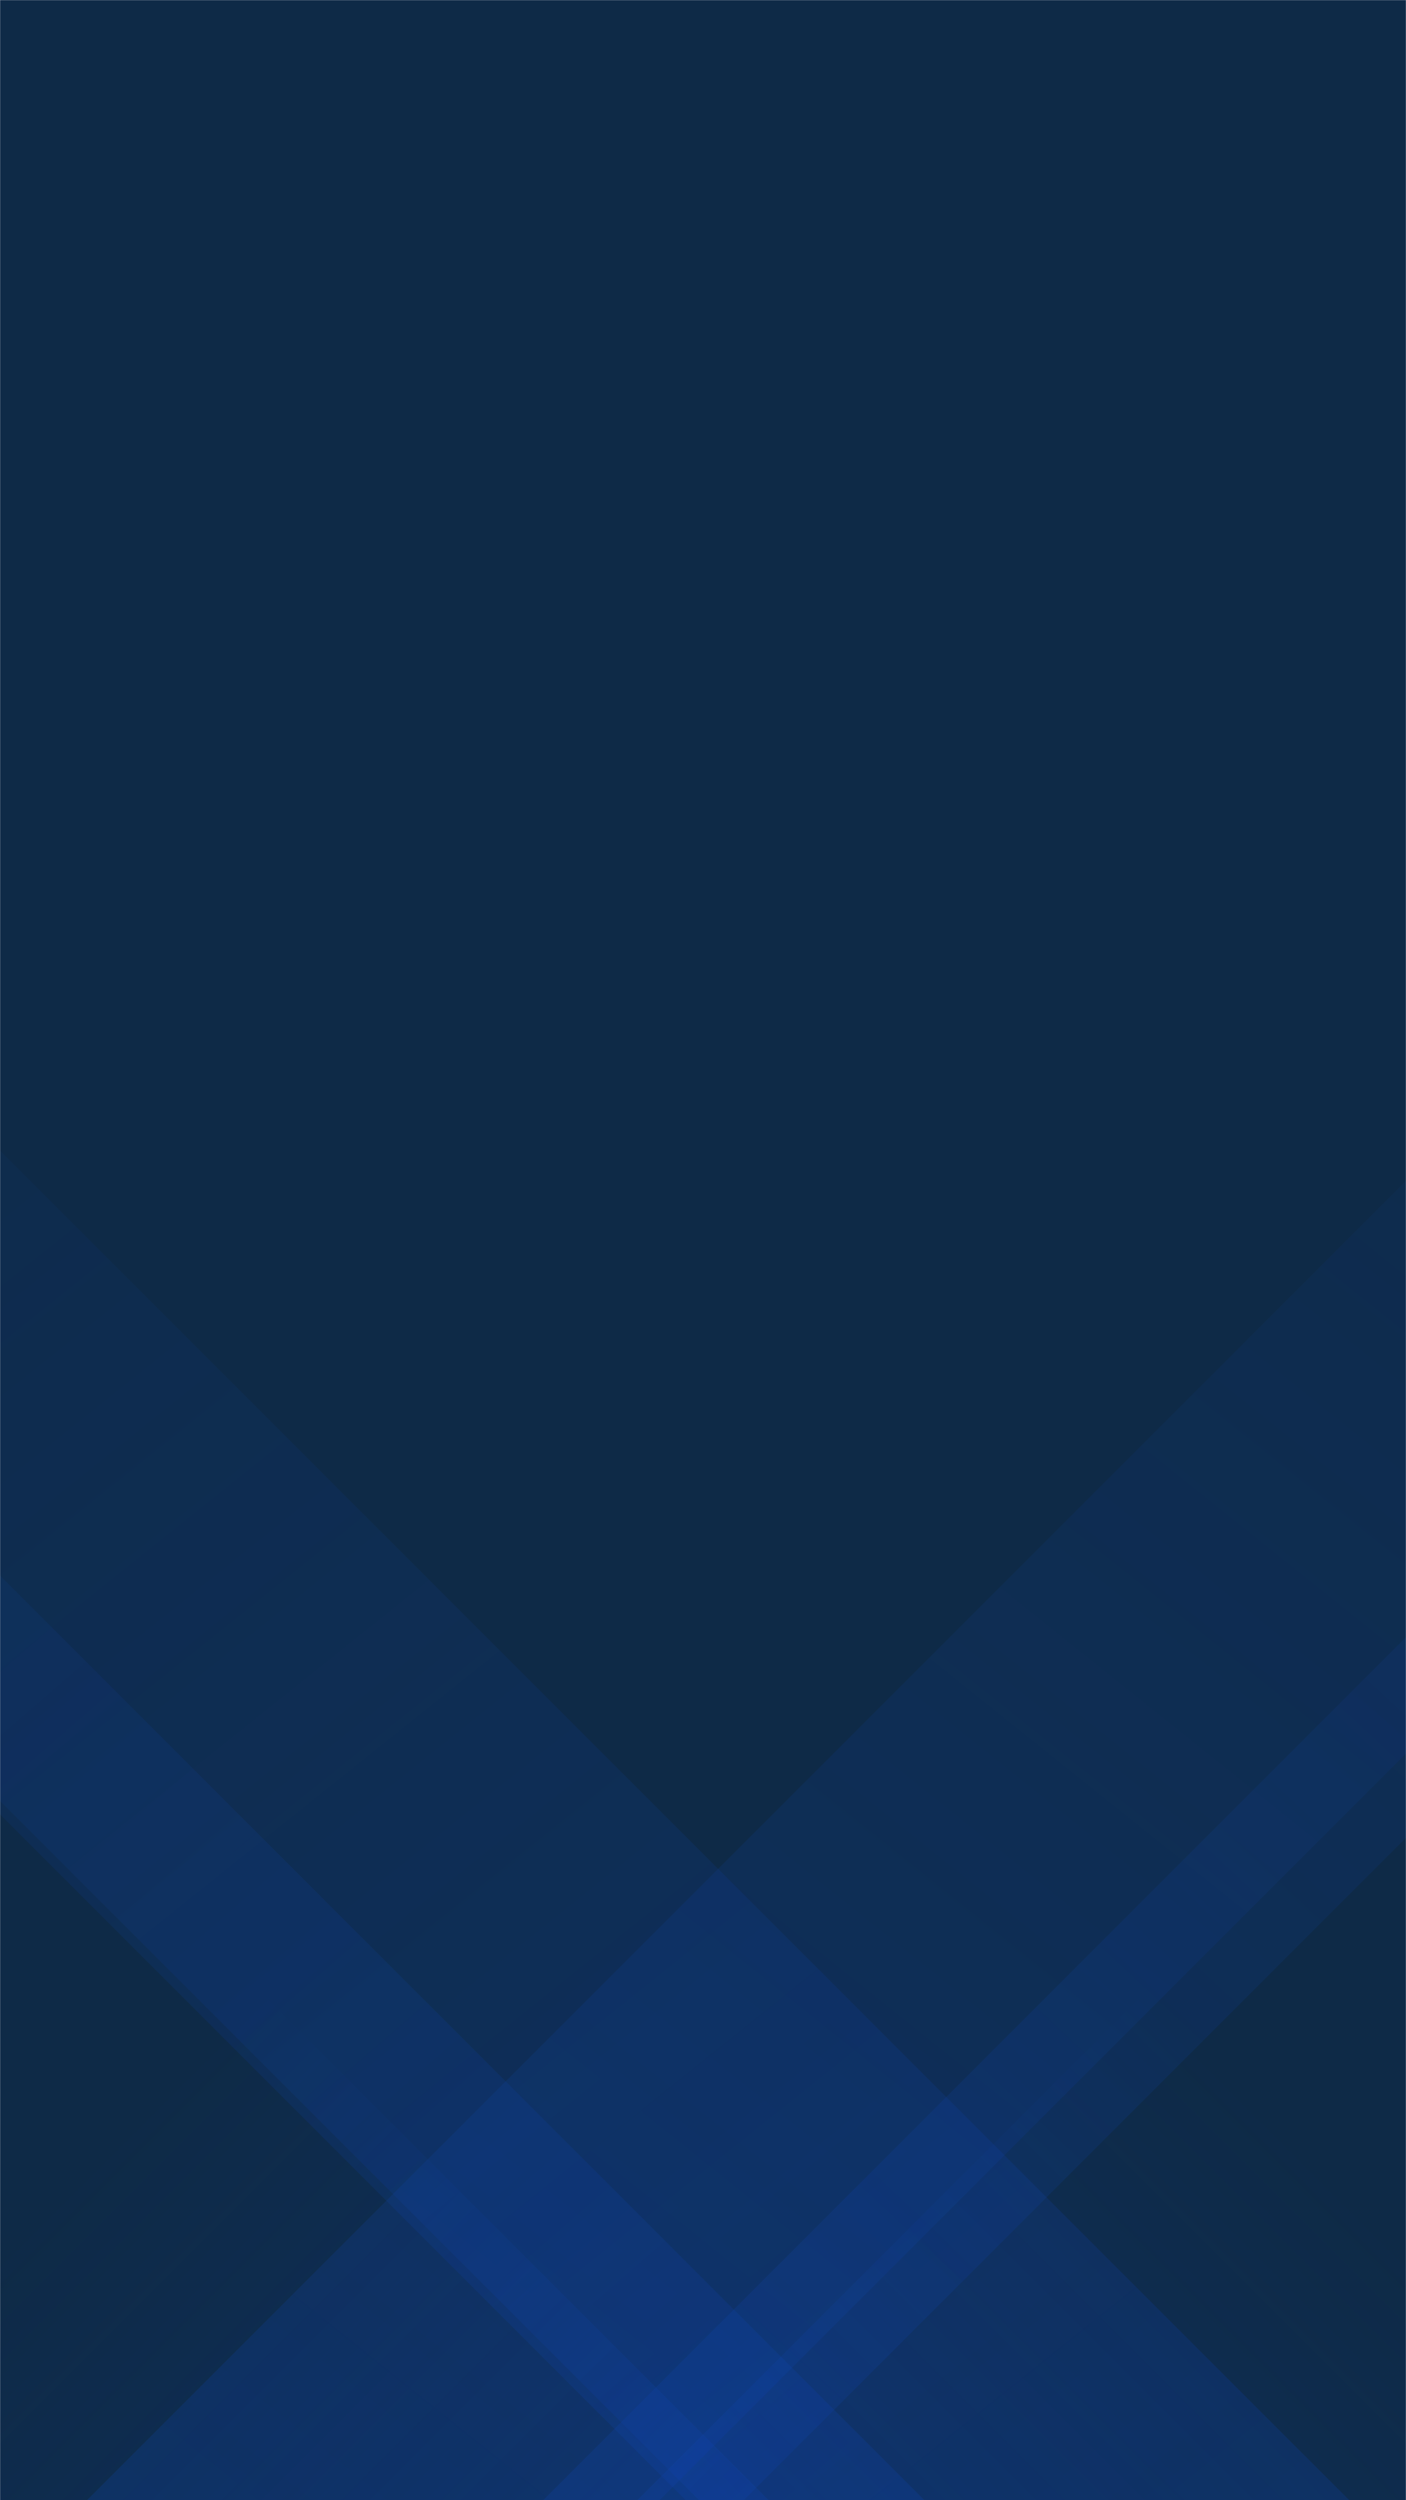 <svg xmlns="http://www.w3.org/2000/svg" version="1.1" xmlns:xlink="http://www.w3.org/1999/xlink" xmlns:svgjs="http://svgjs.dev/svgjs" width="1440" height="2560" preserveAspectRatio="none" viewBox="0 0 1440 2560"><g mask="url(&quot;#SvgjsMask1051&quot;)" fill="none"><rect width="1440" height="2560" x="0" y="0" fill="#0e2a47"></rect><path d="M89 2560L2649 0L3235.5 0L675.5 2560z" fill="url(&quot;#SvgjsLinearGradient1052&quot;)"></path><path d="M556.2 2560L3116.2 0L3321.7 0L761.7 2560z" fill="url(&quot;#SvgjsLinearGradient1052&quot;)"></path><path d="M1382 2560L-1178 0L-1844 0L716 2560z" fill="url(&quot;#SvgjsLinearGradient1053&quot;)"></path><path d="M946.8 2560L-1613.2 0L-1857.7 0L702.3 2560z" fill="url(&quot;#SvgjsLinearGradient1053&quot;)"></path><path d="M652.66 2560L1440 1772.66L1440 2560z" fill="url(&quot;#SvgjsLinearGradient1052&quot;)"></path><path d="M0 2560L787.34 2560L 0 1772.66z" fill="url(&quot;#SvgjsLinearGradient1053&quot;)"></path></g><defs><mask id="SvgjsMask1051"><rect width="1440" height="2560" fill="#ffffff"></rect></mask><linearGradient x1="0%" y1="100%" x2="100%" y2="0%" id="SvgjsLinearGradient1052"><stop stop-color="rgba(15, 70, 185, 0.2)" offset="0"></stop><stop stop-opacity="0" stop-color="rgba(15, 70, 185, 0.2)" offset="0.66"></stop></linearGradient><linearGradient x1="100%" y1="100%" x2="0%" y2="0%" id="SvgjsLinearGradient1053"><stop stop-color="rgba(15, 70, 185, 0.2)" offset="0"></stop><stop stop-opacity="0" stop-color="rgba(15, 70, 185, 0.2)" offset="0.66"></stop></linearGradient></defs></svg>